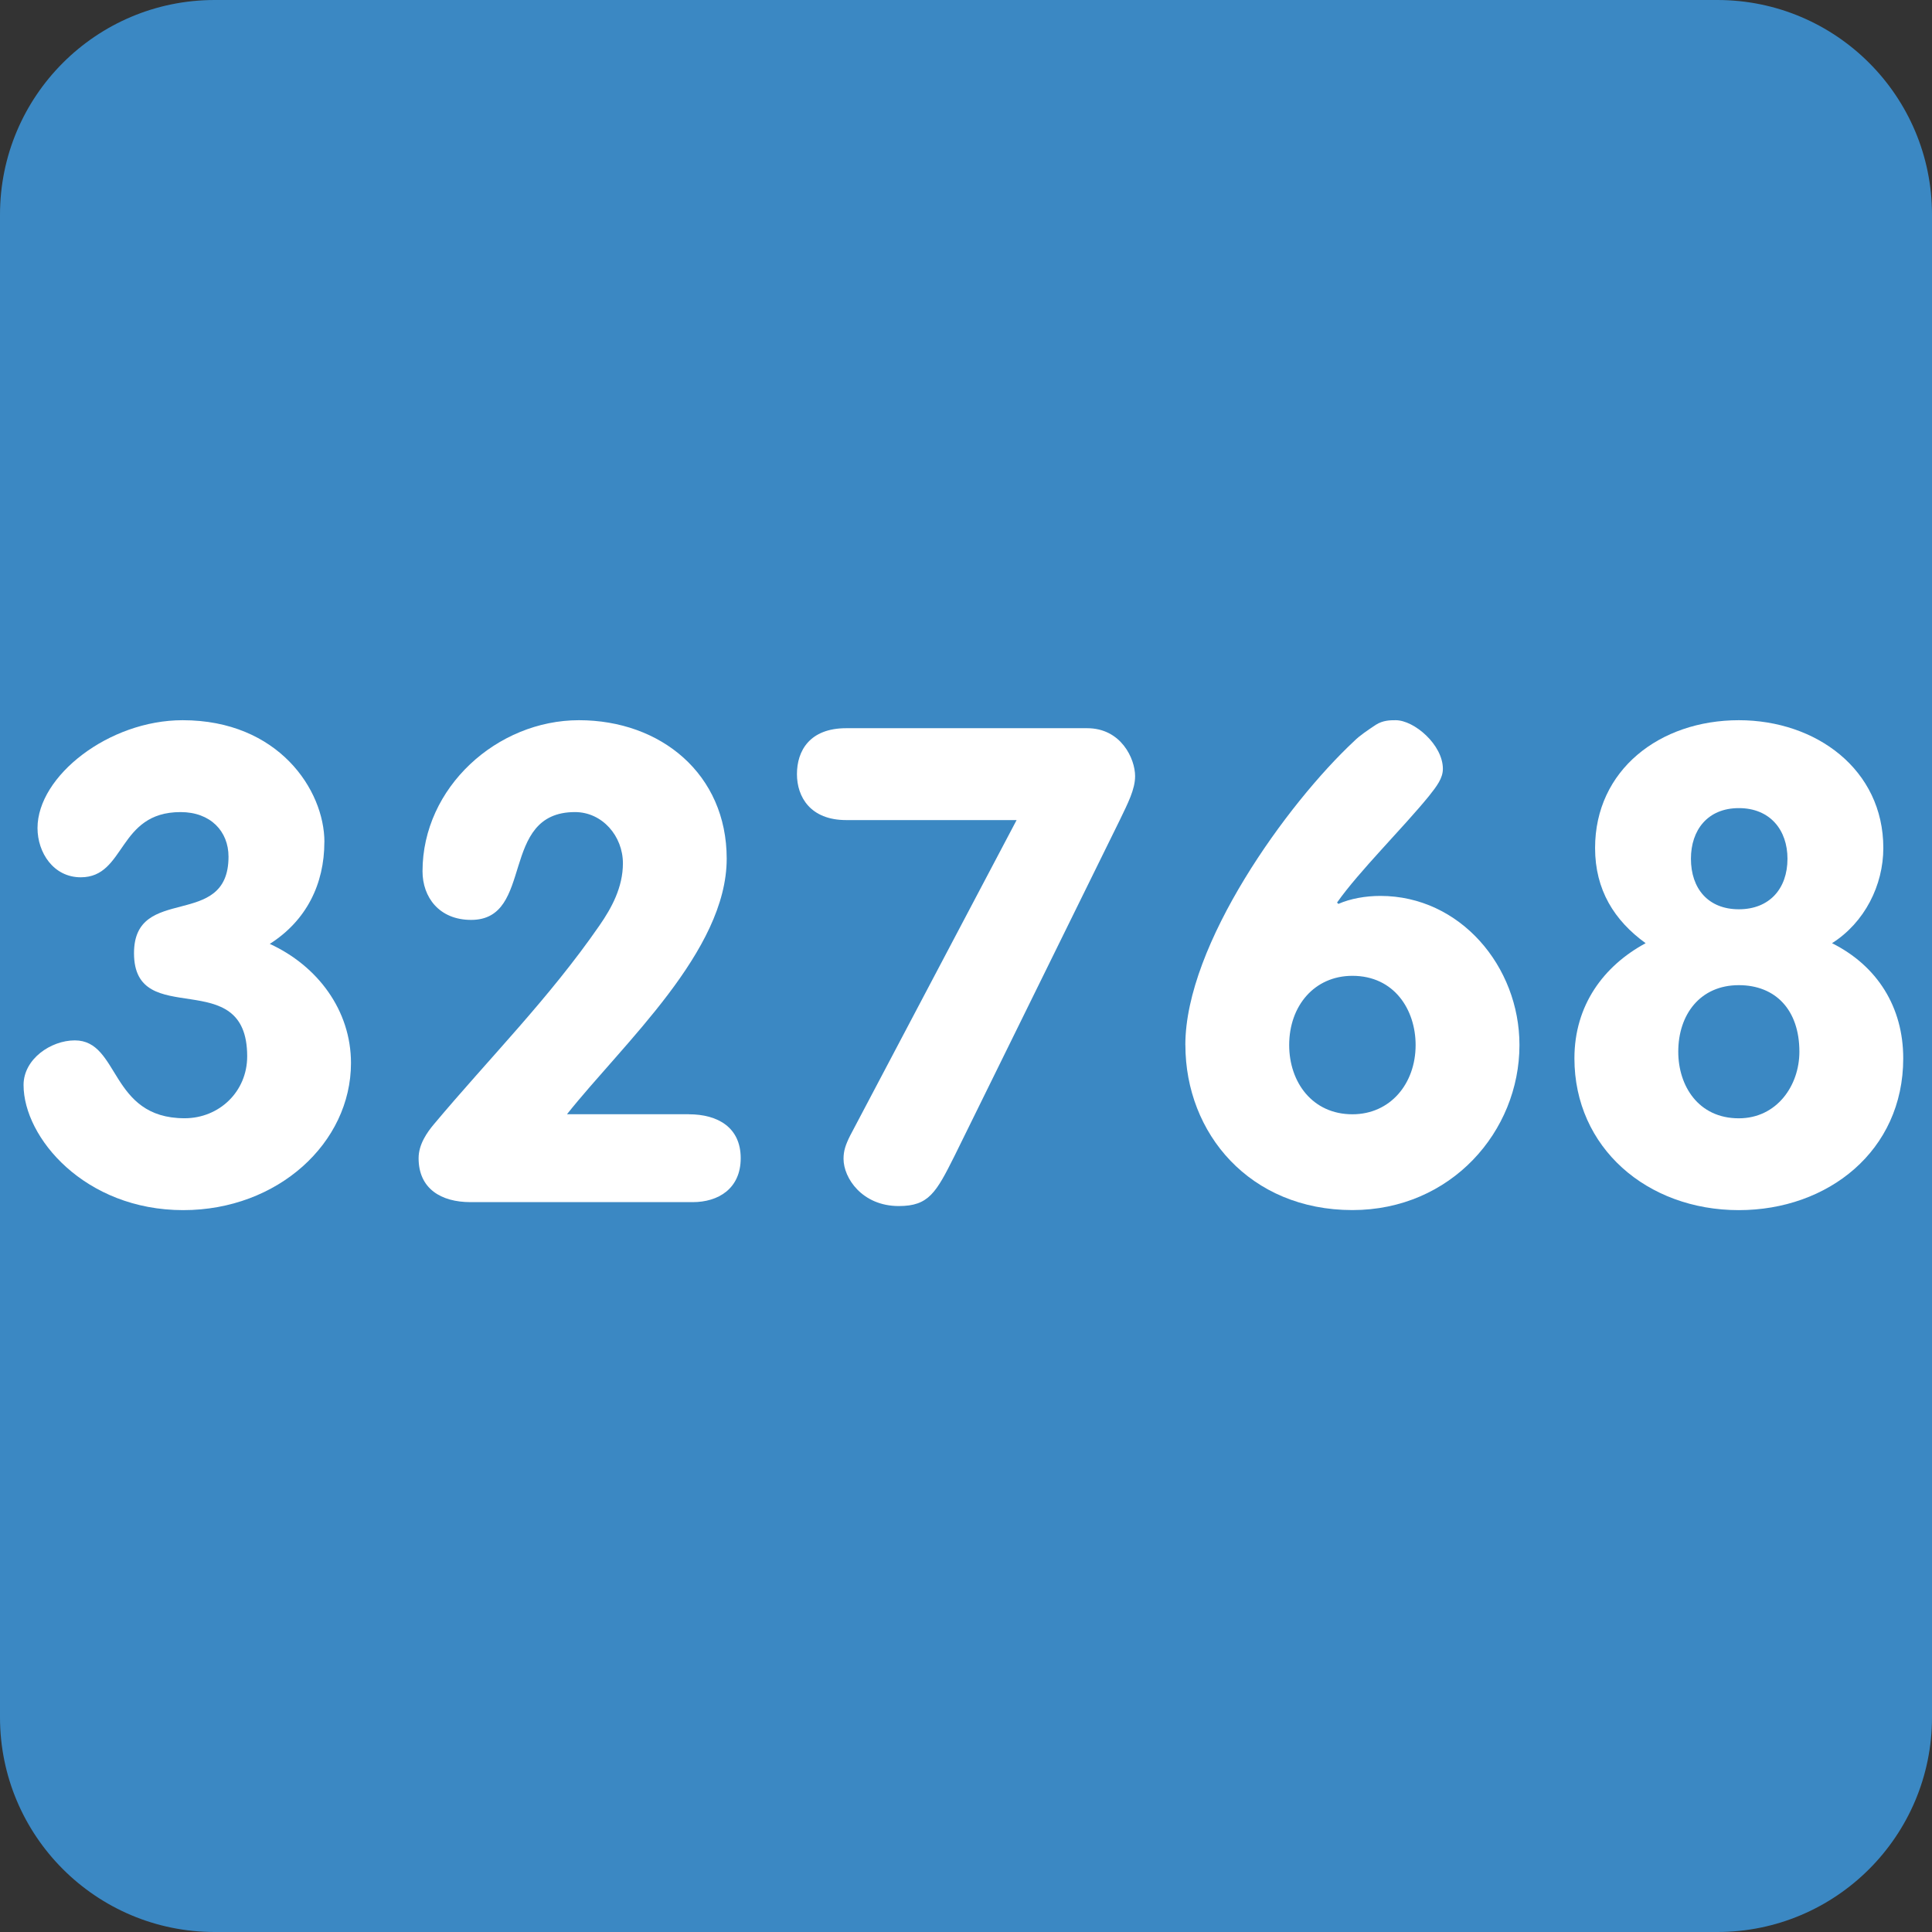 <?xml version="1.0" encoding="UTF-8" standalone="no"?>
<svg
   viewBox="0 0 36 36"
   version="1.1"
   id="svg6"
   sodipodi:docname="32768.svg"
   xml:space="preserve"
   inkscape:version="1.2.2 (b0a8486541, 2022-12-01)"
   xmlns:inkscape="http://www.inkscape.org/namespaces/inkscape"
   xmlns:sodipodi="http://sodipodi.sourceforge.net/DTD/sodipodi-0.dtd"
   xmlns="http://www.w3.org/2000/svg"
   xmlns:svg="http://www.w3.org/2000/svg"><rect x="0" y="0" width="36" height="36" fill="#333333" stroke="none"/><defs
     id="defs10" /><sodipodi:namedview
     id="namedview8"
     pagecolor="#505050"
     bordercolor="#eeeeee"
     borderopacity="1"
     inkscape:showpageshadow="0"
     inkscape:pageopacity="0"
     inkscape:pagecheckerboard="0"
     inkscape:deskcolor="#505050"
     showgrid="false"
     inkscape:zoom="1"
     inkscape:cx="10"
     inkscape:cy="18"
     inkscape:window-width="1920"
     inkscape:window-height="1027"
     inkscape:window-x="0"
     inkscape:window-y="24"
     inkscape:window-maximized="1"
     inkscape:current-layer="svg6"
     showguides="false"><sodipodi:guide
       position="0,0"
       orientation="36,0"
       id="guide363"
       inkscape:locked="false" /><sodipodi:guide
       position="3.6,0"
       orientation="36,0"
       id="guide365"
       inkscape:locked="false" /><sodipodi:guide
       position="7.2,0"
       orientation="36,0"
       id="guide367"
       inkscape:locked="false" /><sodipodi:guide
       position="10.8,0"
       orientation="36,0"
       id="guide369"
       inkscape:locked="false" /><sodipodi:guide
       position="14.4,0"
       orientation="36,0"
       id="guide371"
       inkscape:locked="false" /><sodipodi:guide
       position="18,0"
       orientation="36,0"
       id="guide373"
       inkscape:locked="false" /><sodipodi:guide
       position="21.6,0"
       orientation="36,0"
       id="guide375"
       inkscape:locked="false" /><sodipodi:guide
       position="25.2,0"
       orientation="36,0"
       id="guide377"
       inkscape:locked="false" /><sodipodi:guide
       position="28.8,0"
       orientation="36,0"
       id="guide379"
       inkscape:locked="false" /><sodipodi:guide
       position="32.4,0"
       orientation="36,0"
       id="guide381"
       inkscape:locked="false" /><sodipodi:guide
       position="36,0"
       orientation="36,0"
       id="guide383"
       inkscape:locked="false" /><sodipodi:guide
       position="0,0"
       orientation="0,36"
       id="guide385"
       inkscape:locked="false" /><sodipodi:guide
       position="0,18"
       orientation="0,36"
       id="guide387"
       inkscape:locked="false" /><sodipodi:guide
       position="0,36"
       orientation="0,36"
       id="guide389"
       inkscape:locked="false" /><sodipodi:guide
       position="9,0"
       orientation="36,0"
       id="guide451"
       inkscape:locked="false" /><sodipodi:guide
       position="27,0"
       orientation="36,0"
       id="guide453"
       inkscape:locked="false" /></sodipodi:namedview><path
     fill="#3B88C3"
     d="M36 32c0 2.209-1.791 4-4 4H4c-2.209 0-4-1.791-4-4V4c0-2.209 1.791-4 4-4h28c2.209 0 4 1.791 4 4v28z"
     id="path2" /><path
     fill="#ffffff"
     d="m 6.044,15.69 c 0,0.782 -0.334,1.464 -1.017,1.898 0.893,0.41 1.513,1.24 1.513,2.22 0,1.488 -1.364,2.741 -3.125,2.741 -1.836,0 -2.976,-1.352 -2.976,-2.332 0,-0.484 0.509,-0.831 0.955,-0.831 0.843,0 0.645,1.451 2.046,1.451 0.645,0 1.166,-0.496 1.166,-1.154 0,-1.736 -2.109,-0.459 -2.109,-1.922 0,-1.302 1.761,-0.422 1.761,-1.798 0,-0.472 -0.334,-0.831 -0.893,-0.831 -1.178,0 -1.017,1.215 -1.86,1.215 -0.508,0 -0.806,-0.459 -0.806,-0.918 0,-0.967 1.327,-2.009 2.704,-2.009 1.786,0 2.642,1.302 2.642,2.27 z"
     id="path201"
     style="stroke-width:1" /><path
     fill="#ffffff"
     d="m 12.834,20.763 c 0.546,0 0.968,0.248 0.968,0.818 0,0.571 -0.422,0.819 -0.893,0.819 H 8.767 c -0.546,0 -0.967,-0.248 -0.967,-0.819 0,-0.26 0.161,-0.484 0.285,-0.632 1.029,-1.228 2.146,-2.344 3.088,-3.708 0.223,-0.322 0.434,-0.707 0.434,-1.154 0,-0.508 -0.384,-0.955 -0.893,-0.955 -1.426,0 -0.744,2.009 -1.935,2.009 -0.595,0 -0.906,-0.422 -0.906,-0.906 0,-1.562 1.389,-2.815 2.915,-2.815 1.526,0 2.753,1.005 2.753,2.58 0,1.724 -1.922,3.436 -2.976,4.762 h 2.269 z"
     id="path187"
     style="stroke-width:1" /><path
     fill="#ffffff"
     d="M 18.943,15.281 H 15.768 c -0.67,0 -0.918,-0.434 -0.918,-0.856 0,-0.434 0.236,-0.856 0.918,-0.856 h 4.49 c 0.633,0 0.893,0.57 0.893,0.893 0,0.248 -0.136,0.508 -0.285,0.818 l -3.076,6.251 c -0.347,0.694 -0.484,0.942 -1.042,0.942 -0.682,0 -1.03,-0.521 -1.03,-0.88 0,-0.149 0.037,-0.26 0.124,-0.434 z"
     id="path4"
     style="stroke-width:1" /><path
     fill="#ffffff"
     d="m 22.087,19.473 c 0,-1.873 1.898,-4.502 3.15,-5.668 0.099,-0.099 0.248,-0.198 0.397,-0.298 0.136,-0.087 0.273,-0.087 0.372,-0.087 0.347,0 0.88,0.459 0.88,0.906 0,0.174 -0.112,0.322 -0.26,0.508 -0.496,0.608 -1.302,1.401 -1.712,1.984 l 0.025,0.025 c 0.223,-0.099 0.508,-0.149 0.782,-0.149 1.488,0 2.592,1.315 2.592,2.778 0,1.612 -1.278,3.076 -3.113,3.076 -1.909,-4e-4 -3.112,-1.426 -3.112,-3.076 z m 1.935,0 c 0,0.694 0.434,1.29 1.178,1.29 0.707,0 1.178,-0.571 1.178,-1.29 0,-0.657 -0.397,-1.29 -1.178,-1.29 -0.707,0 -1.178,0.558 -1.178,1.29 z"
     id="path215"
     style="stroke-width:1" /><path
     fill="#ffffff"
     d="m 29.337,19.721 c 0,-0.992 0.546,-1.724 1.327,-2.146 -0.583,-0.422 -0.942,-0.992 -0.942,-1.774 0,-1.451 1.203,-2.381 2.679,-2.381 1.438,0 2.692,0.918 2.692,2.381 0,0.694 -0.348,1.389 -0.956,1.774 0.844,0.422 1.327,1.191 1.327,2.146 0,1.724 -1.402,2.828 -3.064,2.828 -1.711,0 -3.063,-1.166 -3.063,-2.828 z m 1.935,-0.124 c 0,0.633 0.372,1.241 1.128,1.241 0.707,0 1.129,-0.608 1.129,-1.241 0,-0.781 -0.446,-1.24 -1.129,-1.24 -0.719,0 -1.128,0.546 -1.128,1.24 z m 0.236,-3.596 c 0,0.558 0.323,0.942 0.893,0.942 0.57,0 0.906,-0.384 0.906,-0.942 0,-0.533 -0.323,-0.943 -0.906,-0.943 -0.583,0 -0.893,0.41 -0.893,0.943 z"
     id="path229"
     style="stroke-width:1" /></svg>
